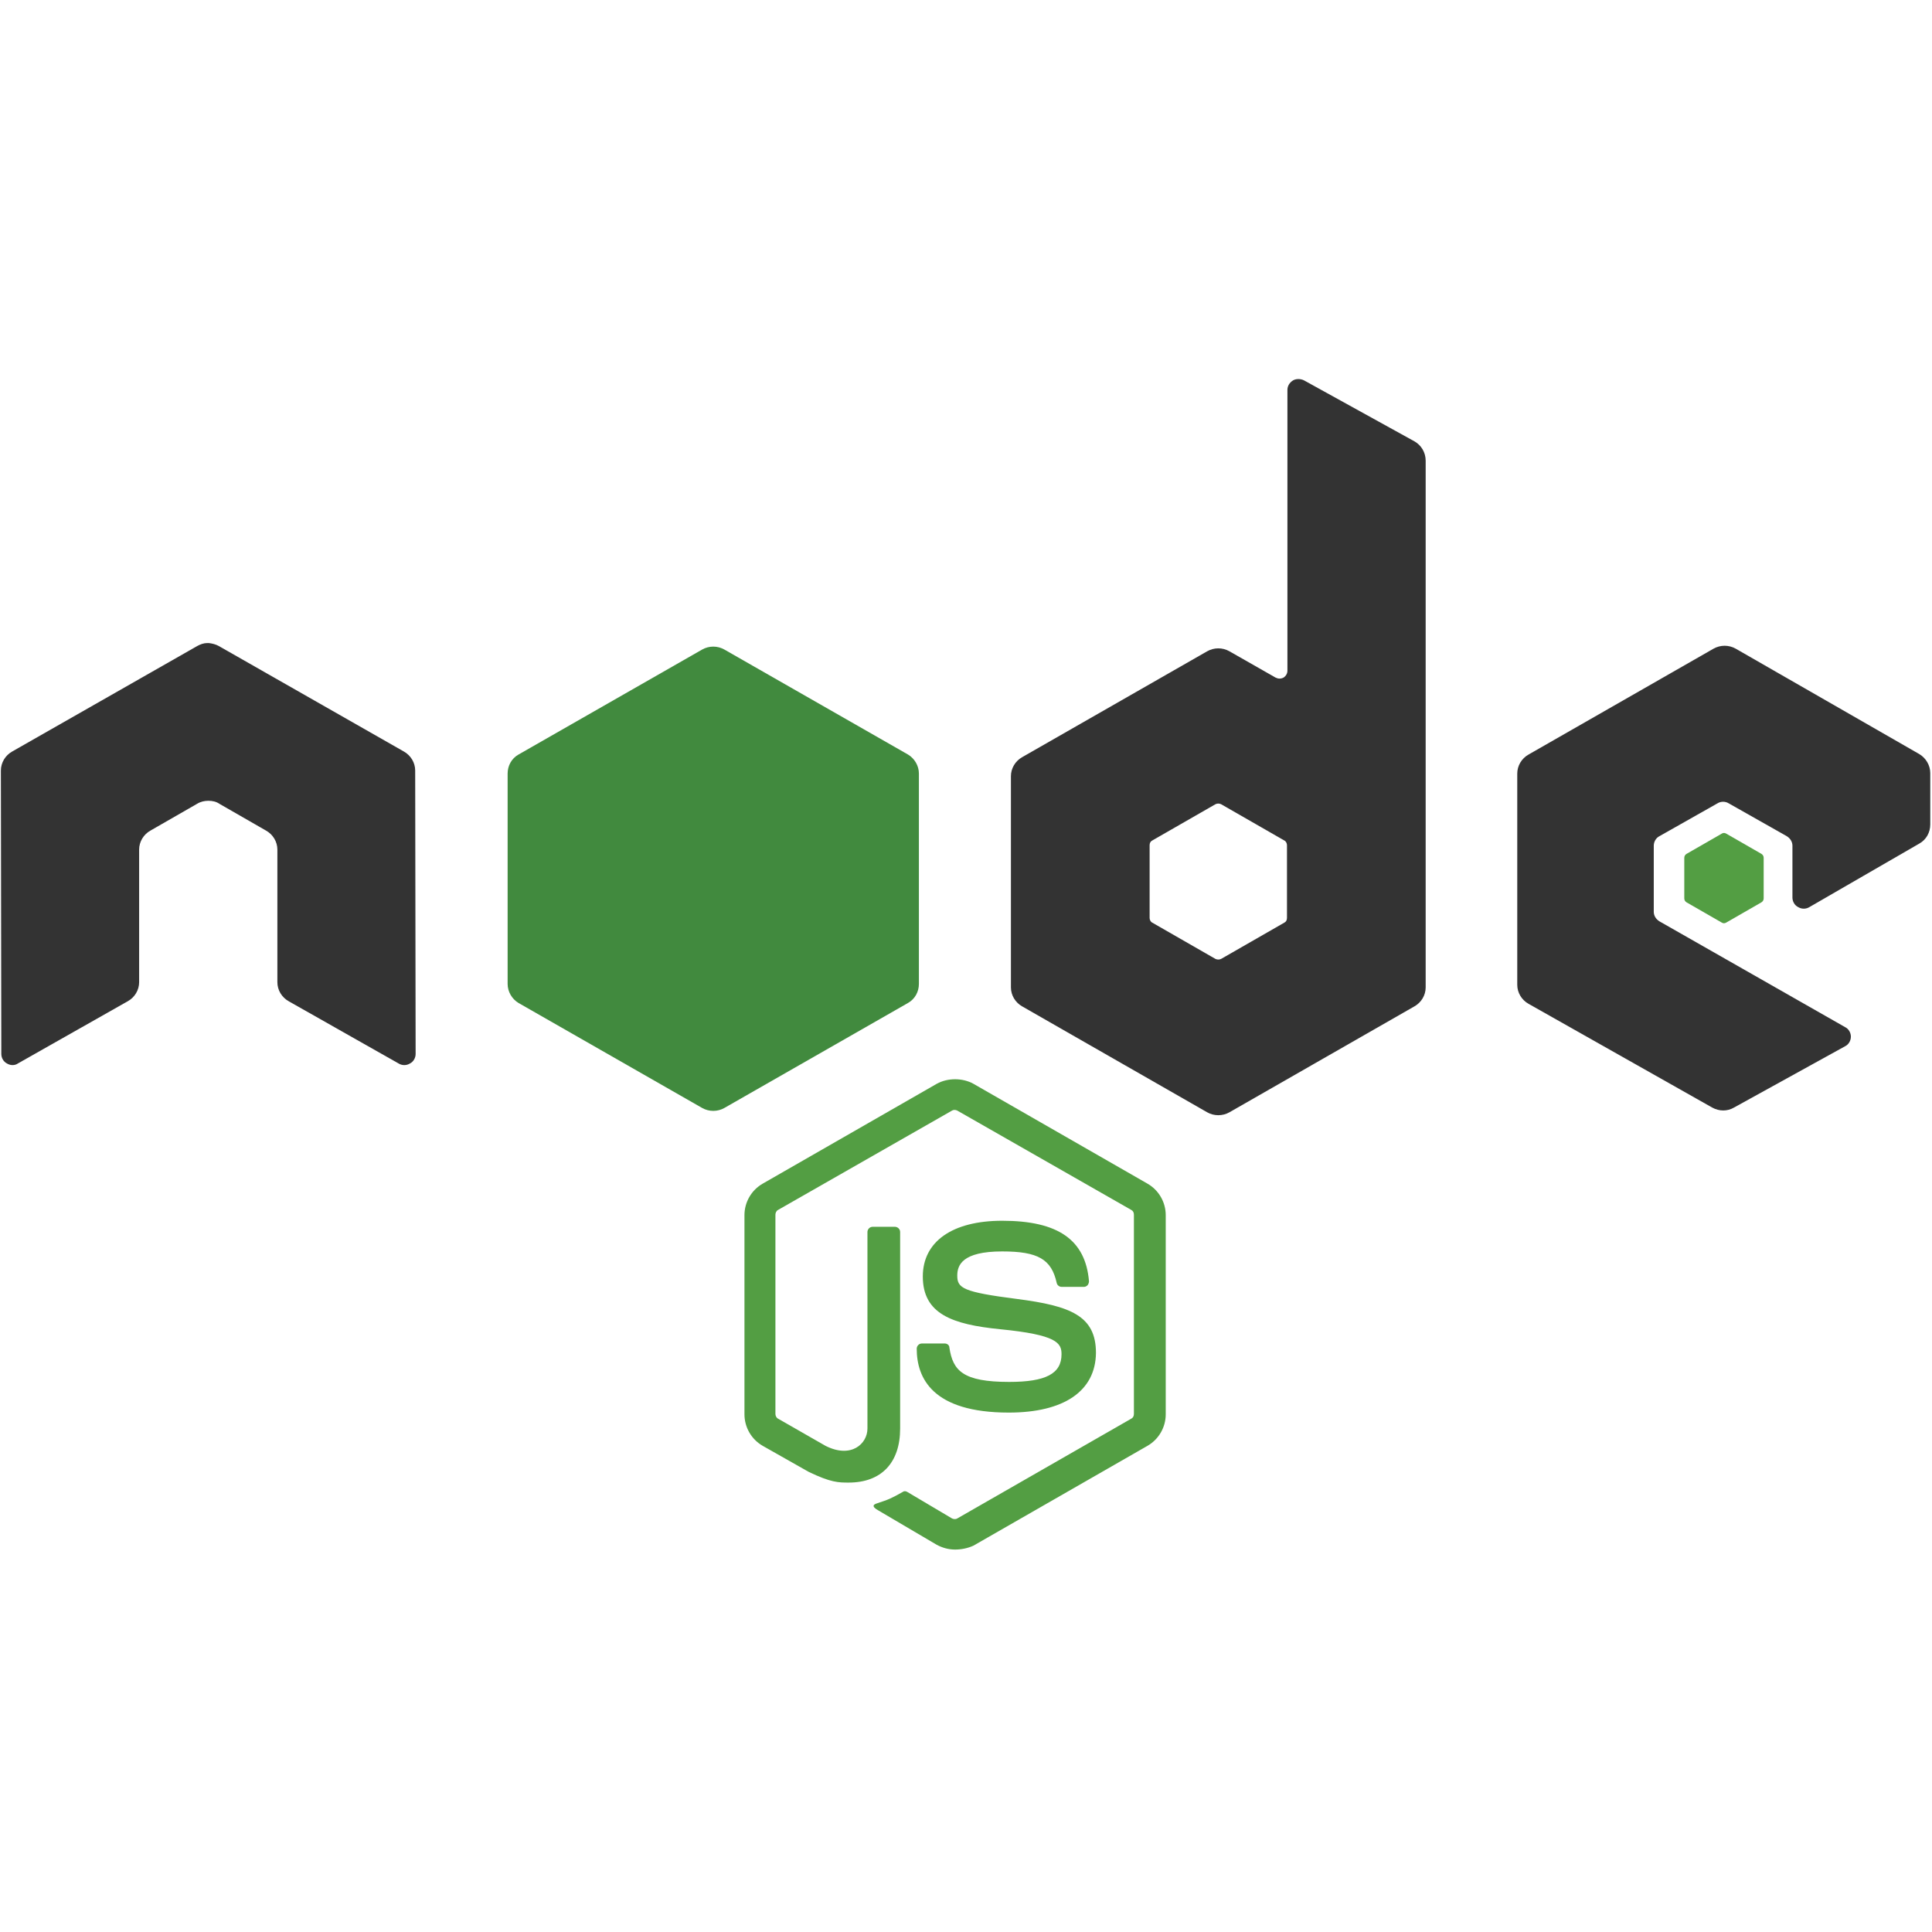 <svg width="72" height="72" viewBox="0 0 79 48" fill="none" xmlns="http://www.w3.org/2000/svg">
<g clip-path="url(#clip0_539_1259)">
<path d="M39.054 47.862C38.787 47.862 38.537 47.791 38.305 47.668L35.933 46.272C35.577 46.078 35.755 46.007 35.862 45.972C36.343 45.813 36.433 45.777 36.932 45.495C36.986 45.459 37.057 45.477 37.11 45.512L38.929 46.59C39.001 46.625 39.09 46.625 39.143 46.59L46.259 42.509C46.33 42.473 46.366 42.403 46.366 42.314V34.17C46.366 34.081 46.33 34.011 46.259 33.975L39.143 29.912C39.072 29.876 38.983 29.876 38.929 29.912L31.814 33.975C31.743 34.011 31.707 34.099 31.707 34.17V42.314C31.707 42.385 31.743 42.473 31.814 42.509L33.758 43.622C34.81 44.152 35.47 43.533 35.47 42.915V34.876C35.47 34.77 35.559 34.664 35.684 34.664H36.593C36.7 34.664 36.807 34.753 36.807 34.876V42.915C36.807 44.311 36.04 45.123 34.703 45.123C34.293 45.123 33.972 45.123 33.062 44.682L31.19 43.622C30.726 43.357 30.441 42.862 30.441 42.332V34.187C30.441 33.657 30.726 33.163 31.19 32.898L38.305 28.816C38.751 28.569 39.357 28.569 39.803 28.816L46.918 32.898C47.382 33.163 47.667 33.657 47.667 34.187V42.332C47.667 42.862 47.382 43.357 46.918 43.622L39.803 47.703C39.571 47.809 39.304 47.862 39.054 47.862ZM41.248 42.261C38.127 42.261 37.485 40.848 37.485 39.647C37.485 39.541 37.574 39.435 37.699 39.435H38.626C38.733 39.435 38.822 39.505 38.822 39.611C38.965 40.548 39.375 41.007 41.266 41.007C42.763 41.007 43.406 40.671 43.406 39.876C43.406 39.417 43.227 39.081 40.891 38.852C38.947 38.657 37.734 38.233 37.734 36.696C37.734 35.265 38.947 34.417 40.98 34.417C43.263 34.417 44.386 35.194 44.529 36.89C44.529 36.944 44.511 36.996 44.475 37.049C44.44 37.085 44.386 37.12 44.333 37.12H43.405C43.316 37.12 43.227 37.049 43.209 36.961C42.995 35.989 42.442 35.671 40.98 35.671C39.34 35.671 39.143 36.237 39.143 36.661C39.143 37.173 39.375 37.332 41.586 37.615C43.78 37.898 44.814 38.304 44.814 39.823C44.796 41.378 43.513 42.261 41.248 42.261Z" fill="#539E43"/>
<path d="M16.977 16.007C16.977 15.689 16.799 15.389 16.513 15.229L8.952 10.919C8.827 10.848 8.685 10.813 8.542 10.795H8.471C8.328 10.795 8.185 10.848 8.06 10.919L0.499 15.229C0.214 15.389 0.036 15.689 0.036 16.007L0.054 27.597C0.054 27.756 0.143 27.915 0.285 27.986C0.428 28.074 0.606 28.074 0.731 27.986L5.225 25.441C5.51 25.282 5.689 24.982 5.689 24.664V19.24C5.689 18.922 5.867 18.622 6.152 18.463L8.06 17.367C8.203 17.279 8.364 17.244 8.524 17.244C8.685 17.244 8.845 17.279 8.97 17.367L10.878 18.463C11.164 18.622 11.342 18.922 11.342 19.24V24.664C11.342 24.982 11.52 25.282 11.805 25.441L16.299 27.986C16.369 28.029 16.449 28.052 16.531 28.052C16.613 28.052 16.694 28.029 16.763 27.986C16.906 27.915 16.995 27.756 16.995 27.597L16.977 16.007ZM53.321 0.053C53.178 -0.018 53 -0.018 52.875 0.053C52.732 0.141 52.643 0.283 52.643 0.442V11.926C52.643 12.032 52.59 12.138 52.482 12.208C52.376 12.261 52.268 12.261 52.161 12.208L50.271 11.131C50.133 11.053 49.976 11.011 49.816 11.011C49.657 11.011 49.5 11.053 49.362 11.131L41.8 15.459C41.515 15.618 41.337 15.919 41.337 16.237V24.876C41.337 25.194 41.515 25.494 41.8 25.653L49.362 29.982C49.5 30.06 49.657 30.101 49.816 30.101C49.976 30.101 50.133 30.06 50.271 29.982L57.832 25.653C58.118 25.494 58.296 25.194 58.296 24.876V3.339C58.296 3.004 58.118 2.703 57.832 2.544L53.321 0.053ZM52.625 22.032C52.625 22.12 52.59 22.191 52.518 22.226L49.932 23.71C49.896 23.727 49.857 23.736 49.816 23.736C49.776 23.736 49.736 23.727 49.7 23.71L47.115 22.226C47.043 22.191 47.008 22.102 47.008 22.032V19.063C47.008 18.975 47.043 18.904 47.115 18.869L49.7 17.385C49.736 17.367 49.776 17.358 49.816 17.358C49.857 17.358 49.896 17.367 49.932 17.385L52.518 18.869C52.59 18.904 52.625 18.993 52.625 19.063V22.032ZM78.483 18.993C78.768 18.834 78.929 18.533 78.929 18.215V16.113C78.929 15.795 78.75 15.495 78.483 15.336L70.975 11.025C70.837 10.947 70.68 10.905 70.52 10.905C70.361 10.905 70.204 10.947 70.066 11.025L62.504 15.353C62.219 15.512 62.041 15.812 62.041 16.131V24.77C62.041 25.088 62.219 25.388 62.504 25.547L70.012 29.788C70.297 29.947 70.636 29.947 70.904 29.788L75.451 27.279C75.594 27.208 75.683 27.049 75.683 26.89C75.683 26.731 75.594 26.572 75.451 26.502L67.854 22.173C67.712 22.085 67.623 21.943 67.623 21.784V19.081C67.623 18.922 67.712 18.763 67.854 18.692L70.226 17.35C70.296 17.306 70.376 17.284 70.458 17.284C70.54 17.284 70.62 17.306 70.69 17.35L73.062 18.692C73.204 18.781 73.293 18.922 73.293 19.081V21.201C73.293 21.36 73.382 21.519 73.525 21.59C73.595 21.633 73.675 21.656 73.757 21.656C73.839 21.656 73.919 21.633 73.989 21.59L78.483 18.993Z" fill="#333333"/>
<path d="M70.405 18.586C70.431 18.569 70.462 18.56 70.494 18.56C70.525 18.56 70.556 18.569 70.583 18.586L72.028 19.416C72.081 19.452 72.117 19.505 72.117 19.575V21.236C72.117 21.307 72.081 21.36 72.028 21.395L70.583 22.226C70.556 22.243 70.525 22.252 70.494 22.252C70.462 22.252 70.431 22.243 70.405 22.226L68.96 21.395C68.907 21.36 68.871 21.307 68.871 21.236V19.576C68.871 19.505 68.907 19.452 68.96 19.417L70.405 18.586Z" fill="#539E43"/>
<path d="M29.62 11.06C29.482 10.982 29.325 10.94 29.166 10.94C29.006 10.94 28.849 10.982 28.711 11.06L21.203 15.353C20.918 15.512 20.757 15.812 20.757 16.13V24.734C20.757 25.052 20.936 25.352 21.203 25.512L28.711 29.805C28.849 29.883 29.006 29.924 29.166 29.924C29.325 29.924 29.482 29.883 29.62 29.805L37.128 25.512C37.413 25.352 37.574 25.052 37.574 24.734V16.13C37.574 15.812 37.395 15.512 37.128 15.353L29.62 11.06Z" fill="url(#paint0_linear_539_1259)"/>
</g>
<defs>
<linearGradient id="paint0_linear_539_1259" x1="1167.45" y1="342.906" x2="355.412" y2="1630.8" gradientUnits="userSpaceOnUse">
<stop stop-color="#41873F"/>
<stop offset="0.329" stop-color="#418B3D"/>
<stop offset="0.635" stop-color="#419637"/>
<stop offset="0.932" stop-color="#3FA92D"/>
<stop offset="1" stop-color="#3FAE2A"/>
</linearGradient>
<clipPath id="clip0_539_1259">
<rect width="79" height="48" fill="white"/>
</clipPath>
</defs>
</svg>
